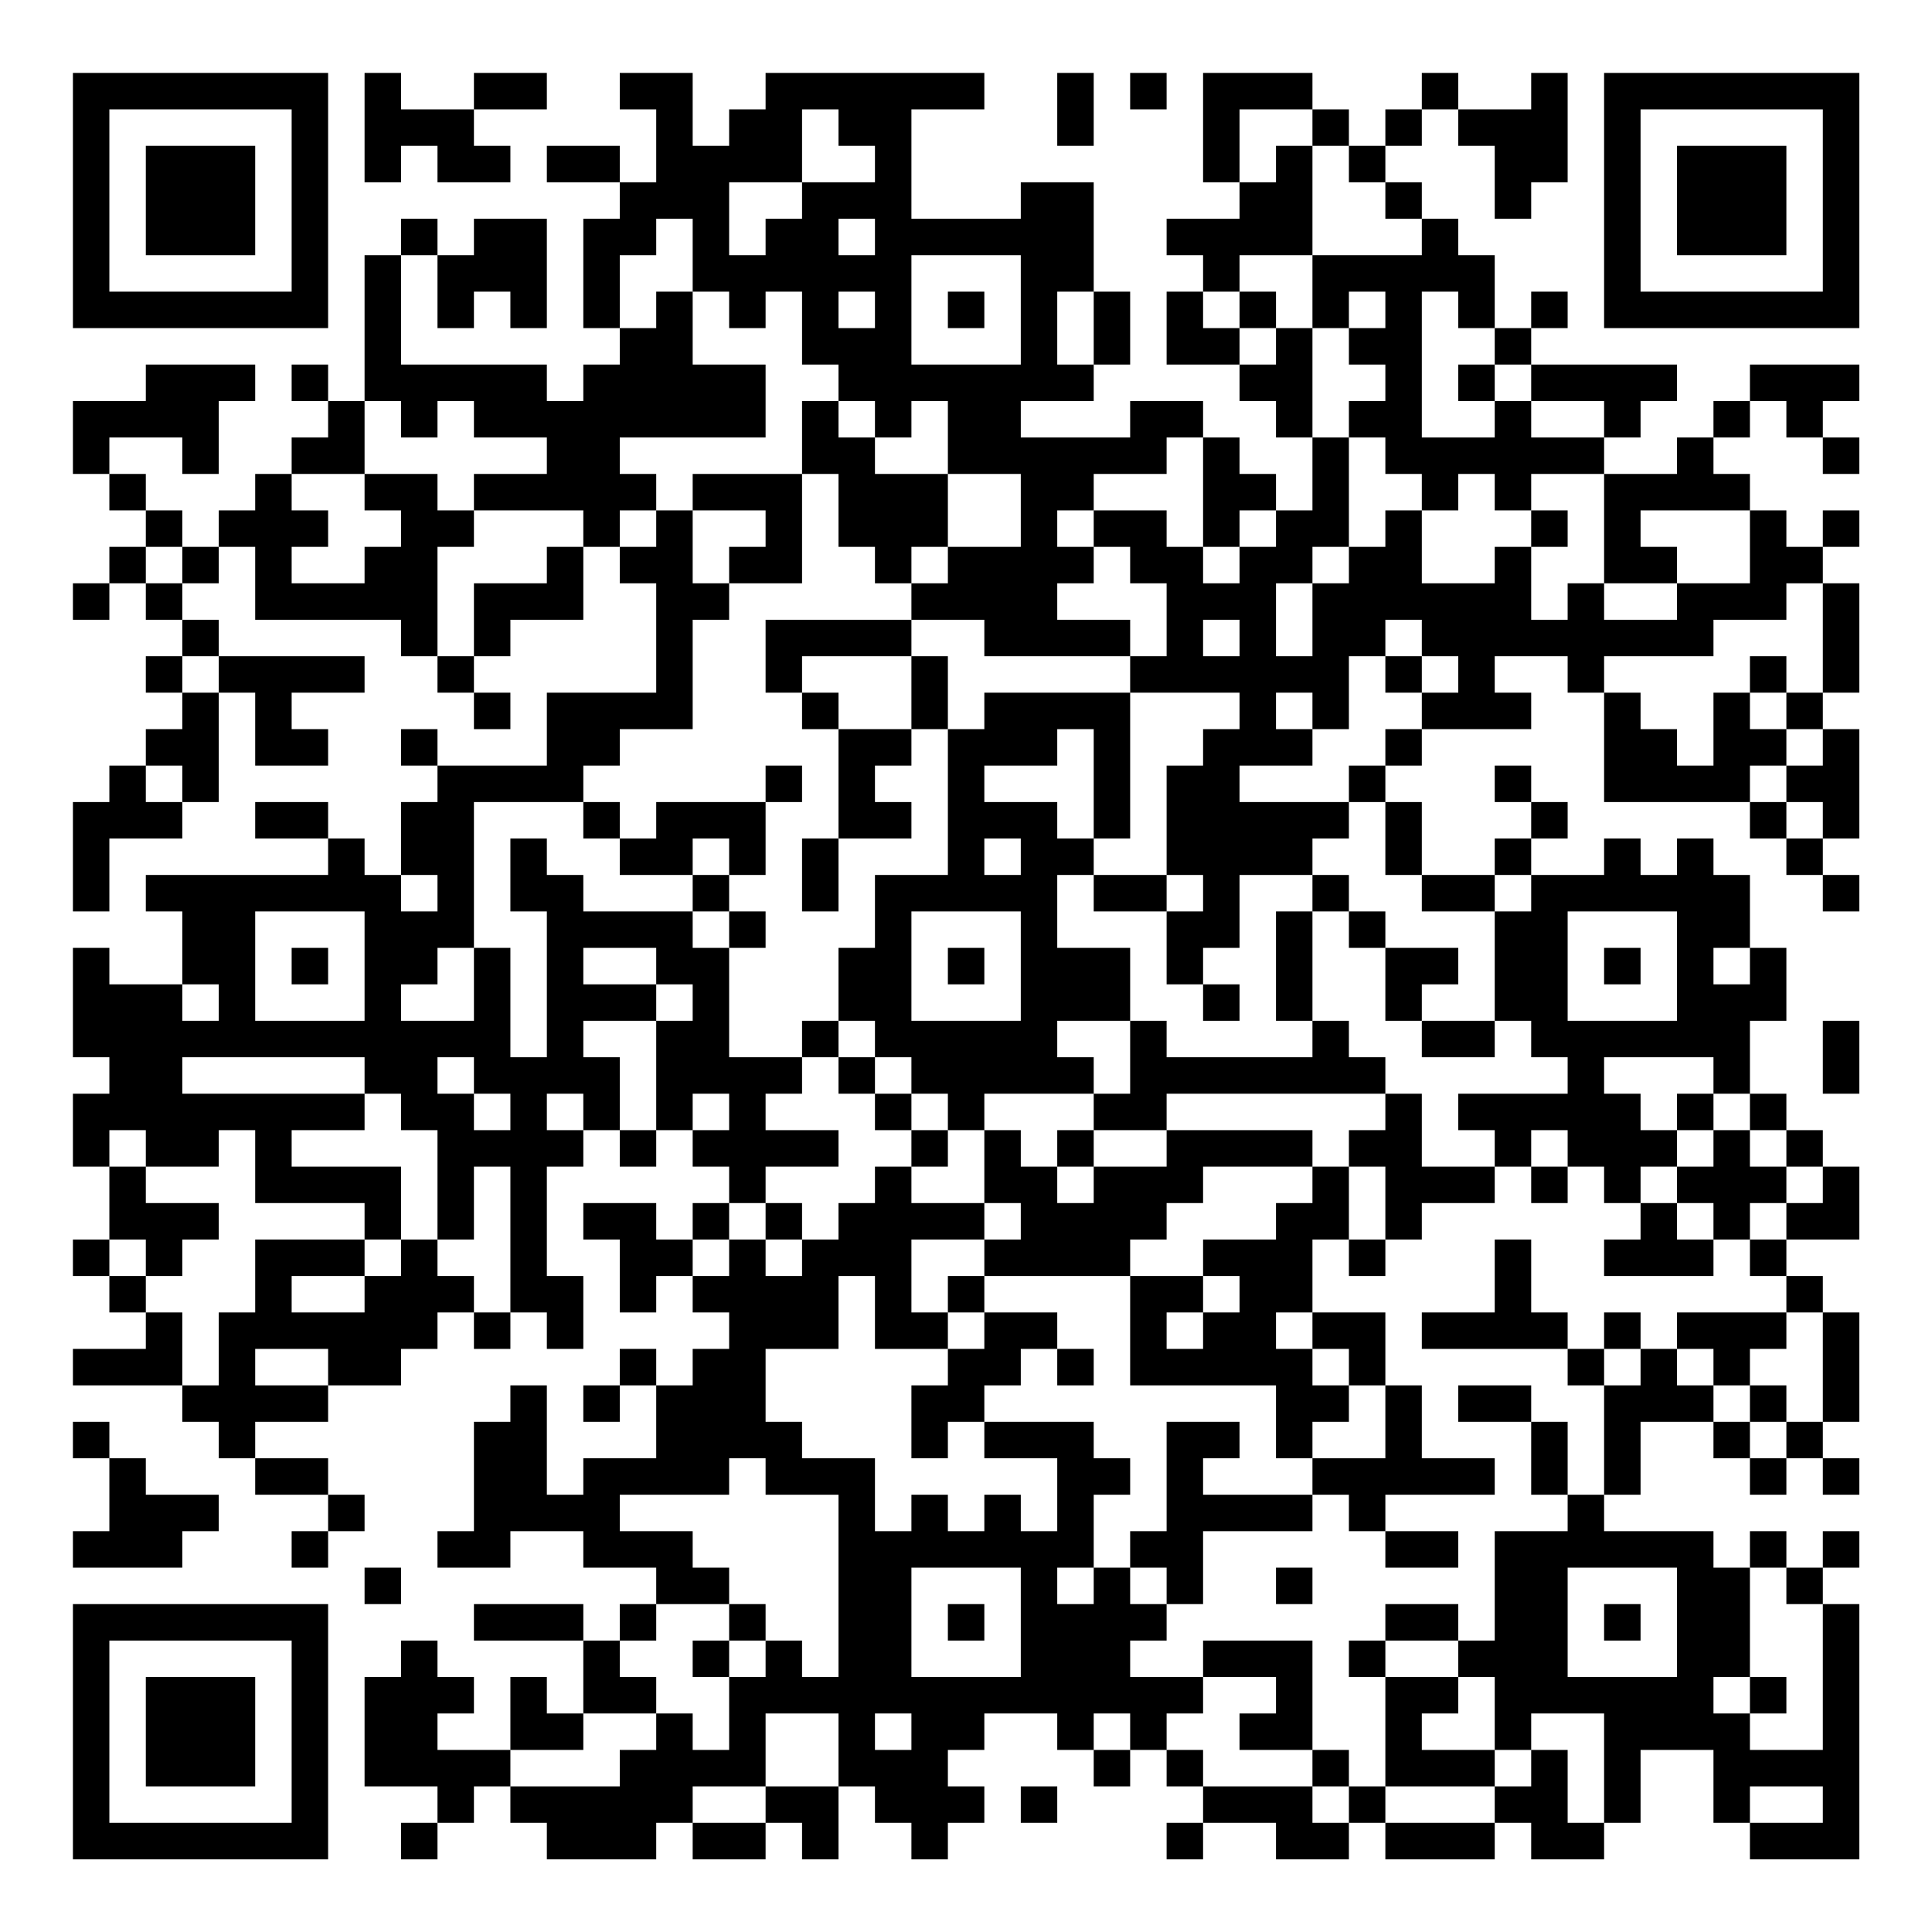 <?xml version="1.0" encoding="UTF-8"?>
<svg xmlns="http://www.w3.org/2000/svg" version="1.1" width="200" height="200" viewBox="0 0 200 200"><rect x="0" y="0" width="200" height="200" fill="#ffffff"/><g transform="scale(3.774)"><g transform="translate(2,2)"><path fill-rule="evenodd" d="M8 0L8 3L9 3L9 2L10 2L10 3L12 3L12 2L11 2L11 1L13 1L13 0L11 0L11 1L9 1L9 0ZM15 0L15 1L16 1L16 3L15 3L15 2L13 2L13 3L15 3L15 4L14 4L14 7L15 7L15 8L14 8L14 9L13 9L13 8L9 8L9 5L10 5L10 7L11 7L11 6L12 6L12 7L13 7L13 4L11 4L11 5L10 5L10 4L9 4L9 5L8 5L8 9L7 9L7 8L6 8L6 9L7 9L7 10L6 10L6 11L5 11L5 12L4 12L4 13L3 13L3 12L2 12L2 11L1 11L1 10L3 10L3 11L4 11L4 9L5 9L5 8L2 8L2 9L0 9L0 11L1 11L1 12L2 12L2 13L1 13L1 14L0 14L0 15L1 15L1 14L2 14L2 15L3 15L3 16L2 16L2 17L3 17L3 18L2 18L2 19L1 19L1 20L0 20L0 23L1 23L1 21L3 21L3 20L4 20L4 17L5 17L5 19L7 19L7 18L6 18L6 17L8 17L8 16L4 16L4 15L3 15L3 14L4 14L4 13L5 13L5 15L9 15L9 16L10 16L10 17L11 17L11 18L12 18L12 17L11 17L11 16L12 16L12 15L14 15L14 13L15 13L15 14L16 14L16 17L13 17L13 19L10 19L10 18L9 18L9 19L10 19L10 20L9 20L9 22L8 22L8 21L7 21L7 20L5 20L5 21L7 21L7 22L2 22L2 23L3 23L3 25L1 25L1 24L0 24L0 27L1 27L1 28L0 28L0 30L1 30L1 32L0 32L0 33L1 33L1 34L2 34L2 35L0 35L0 36L3 36L3 37L4 37L4 38L5 38L5 39L7 39L7 40L6 40L6 41L7 41L7 40L8 40L8 39L7 39L7 38L5 38L5 37L7 37L7 36L9 36L9 35L10 35L10 34L11 34L11 35L12 35L12 34L13 34L13 35L14 35L14 33L13 33L13 30L14 30L14 29L15 29L15 30L16 30L16 29L17 29L17 30L18 30L18 31L17 31L17 32L16 32L16 31L14 31L14 32L15 32L15 34L16 34L16 33L17 33L17 34L18 34L18 35L17 35L17 36L16 36L16 35L15 35L15 36L14 36L14 37L15 37L15 36L16 36L16 38L14 38L14 39L13 39L13 36L12 36L12 37L11 37L11 40L10 40L10 41L12 41L12 40L14 40L14 41L16 41L16 42L15 42L15 43L14 43L14 42L11 42L11 43L14 43L14 45L13 45L13 44L12 44L12 46L10 46L10 45L11 45L11 44L10 44L10 43L9 43L9 44L8 44L8 47L10 47L10 48L9 48L9 49L10 49L10 48L11 48L11 47L12 47L12 48L13 48L13 49L16 49L16 48L17 48L17 49L19 49L19 48L20 48L20 49L21 49L21 47L22 47L22 48L23 48L23 49L24 49L24 48L25 48L25 47L24 47L24 46L25 46L25 45L27 45L27 46L28 46L28 47L29 47L29 46L30 46L30 47L31 47L31 48L30 48L30 49L31 49L31 48L33 48L33 49L35 49L35 48L36 48L36 49L39 49L39 48L40 48L40 49L42 49L42 48L43 48L43 46L45 46L45 48L46 48L46 49L49 49L49 42L48 42L48 41L49 41L49 40L48 40L48 41L47 41L47 40L46 40L46 41L45 41L45 40L42 40L42 39L43 39L43 37L45 37L45 38L46 38L46 39L47 39L47 38L48 38L48 39L49 39L49 38L48 38L48 37L49 37L49 34L48 34L48 33L47 33L47 32L49 32L49 30L48 30L48 29L47 29L47 28L46 28L46 26L47 26L47 24L46 24L46 22L45 22L45 21L44 21L44 22L43 22L43 21L42 21L42 22L40 22L40 21L41 21L41 20L40 20L40 19L39 19L39 20L40 20L40 21L39 21L39 22L37 22L37 20L36 20L36 19L37 19L37 18L40 18L40 17L39 17L39 16L41 16L41 17L42 17L42 20L46 20L46 21L47 21L47 22L48 22L48 23L49 23L49 22L48 22L48 21L49 21L49 18L48 18L48 17L49 17L49 14L48 14L48 13L49 13L49 12L48 12L48 13L47 13L47 12L46 12L46 11L45 11L45 10L46 10L46 9L47 9L47 10L48 10L48 11L49 11L49 10L48 10L48 9L49 9L49 8L46 8L46 9L45 9L45 10L44 10L44 11L42 11L42 10L43 10L43 9L44 9L44 8L40 8L40 7L41 7L41 6L40 6L40 7L39 7L39 5L38 5L38 4L37 4L37 3L36 3L36 2L37 2L37 1L38 1L38 2L39 2L39 4L40 4L40 3L41 3L41 0L40 0L40 1L38 1L38 0L37 0L37 1L36 1L36 2L35 2L35 1L34 1L34 0L31 0L31 3L32 3L32 4L30 4L30 5L31 5L31 6L30 6L30 8L32 8L32 9L33 9L33 10L34 10L34 12L33 12L33 11L32 11L32 10L31 10L31 9L29 9L29 10L26 10L26 9L28 9L28 8L29 8L29 6L28 6L28 3L26 3L26 4L23 4L23 1L25 1L25 0L19 0L19 1L18 1L18 2L17 2L17 0ZM27 0L27 2L28 2L28 0ZM29 0L29 1L30 1L30 0ZM20 1L20 3L18 3L18 5L19 5L19 4L20 4L20 3L22 3L22 2L21 2L21 1ZM32 1L32 3L33 3L33 2L34 2L34 5L32 5L32 6L31 6L31 7L32 7L32 8L33 8L33 7L34 7L34 10L35 10L35 13L34 13L34 14L33 14L33 16L34 16L34 14L35 14L35 13L36 13L36 12L37 12L37 14L39 14L39 13L40 13L40 15L41 15L41 14L42 14L42 15L44 15L44 14L46 14L46 12L43 12L43 13L44 13L44 14L42 14L42 11L40 11L40 12L39 12L39 11L38 11L38 12L37 12L37 11L36 11L36 10L35 10L35 9L36 9L36 8L35 8L35 7L36 7L36 6L35 6L35 7L34 7L34 5L37 5L37 4L36 4L36 3L35 3L35 2L34 2L34 1ZM16 4L16 5L15 5L15 7L16 7L16 6L17 6L17 8L19 8L19 10L15 10L15 11L16 11L16 12L15 12L15 13L16 13L16 12L17 12L17 14L18 14L18 15L17 15L17 18L15 18L15 19L14 19L14 20L11 20L11 24L10 24L10 25L9 25L9 26L11 26L11 24L12 24L12 27L13 27L13 23L12 23L12 21L13 21L13 22L14 22L14 23L17 23L17 24L18 24L18 27L20 27L20 28L19 28L19 29L21 29L21 30L19 30L19 31L18 31L18 32L17 32L17 33L18 33L18 32L19 32L19 33L20 33L20 32L21 32L21 31L22 31L22 30L23 30L23 31L25 31L25 32L23 32L23 34L24 34L24 35L22 35L22 33L21 33L21 35L19 35L19 37L20 37L20 38L22 38L22 40L23 40L23 39L24 39L24 40L25 40L25 39L26 39L26 40L27 40L27 38L25 38L25 37L28 37L28 38L29 38L29 39L28 39L28 41L27 41L27 42L28 42L28 41L29 41L29 42L30 42L30 43L29 43L29 44L31 44L31 45L30 45L30 46L31 46L31 47L34 47L34 48L35 48L35 47L36 47L36 48L39 48L39 47L40 47L40 46L41 46L41 48L42 48L42 45L40 45L40 46L39 46L39 44L38 44L38 43L39 43L39 40L41 40L41 39L42 39L42 36L43 36L43 35L44 35L44 36L45 36L45 37L46 37L46 38L47 38L47 37L48 37L48 34L47 34L47 33L46 33L46 32L47 32L47 31L48 31L48 30L47 30L47 29L46 29L46 28L45 28L45 27L42 27L42 28L43 28L43 29L44 29L44 30L43 30L43 31L42 31L42 30L41 30L41 29L40 29L40 30L39 30L39 29L38 29L38 28L41 28L41 27L40 27L40 26L39 26L39 23L40 23L40 22L39 22L39 23L37 23L37 22L36 22L36 20L35 20L35 19L36 19L36 18L37 18L37 17L38 17L38 16L37 16L37 15L36 15L36 16L35 16L35 18L34 18L34 17L33 17L33 18L34 18L34 19L32 19L32 20L35 20L35 21L34 21L34 22L32 22L32 24L31 24L31 25L30 25L30 23L31 23L31 22L30 22L30 19L31 19L31 18L32 18L32 17L29 17L29 16L30 16L30 14L29 14L29 13L28 13L28 12L30 12L30 13L31 13L31 14L32 14L32 13L33 13L33 12L32 12L32 13L31 13L31 10L30 10L30 11L28 11L28 12L27 12L27 13L28 13L28 14L27 14L27 15L29 15L29 16L25 16L25 15L23 15L23 14L24 14L24 13L26 13L26 11L24 11L24 9L23 9L23 10L22 10L22 9L21 9L21 8L20 8L20 6L19 6L19 7L18 7L18 6L17 6L17 4ZM21 4L21 5L22 5L22 4ZM23 5L23 8L26 8L26 5ZM21 6L21 7L22 7L22 6ZM24 6L24 7L25 7L25 6ZM27 6L27 8L28 8L28 6ZM32 6L32 7L33 7L33 6ZM37 6L37 10L39 10L39 9L40 9L40 10L42 10L42 9L40 9L40 8L39 8L39 7L38 7L38 6ZM38 8L38 9L39 9L39 8ZM8 9L8 11L6 11L6 12L7 12L7 13L6 13L6 14L8 14L8 13L9 13L9 12L8 12L8 11L10 11L10 12L11 12L11 13L10 13L10 16L11 16L11 14L13 14L13 13L14 13L14 12L11 12L11 11L13 11L13 10L11 10L11 9L10 9L10 10L9 10L9 9ZM20 9L20 11L17 11L17 12L19 12L19 13L18 13L18 14L20 14L20 11L21 11L21 13L22 13L22 14L23 14L23 13L24 13L24 11L22 11L22 10L21 10L21 9ZM40 12L40 13L41 13L41 12ZM2 13L2 14L3 14L3 13ZM47 14L47 15L45 15L45 16L42 16L42 17L43 17L43 18L44 18L44 19L45 19L45 17L46 17L46 18L47 18L47 19L46 19L46 20L47 20L47 21L48 21L48 20L47 20L47 19L48 19L48 18L47 18L47 17L48 17L48 14ZM19 15L19 17L20 17L20 18L21 18L21 21L20 21L20 23L21 23L21 21L23 21L23 20L22 20L22 19L23 19L23 18L24 18L24 22L22 22L22 24L21 24L21 26L20 26L20 27L21 27L21 28L22 28L22 29L23 29L23 30L24 30L24 29L25 29L25 31L26 31L26 32L25 32L25 33L24 33L24 34L25 34L25 35L24 35L24 36L23 36L23 38L24 38L24 37L25 37L25 36L26 36L26 35L27 35L27 36L28 36L28 35L27 35L27 34L25 34L25 33L29 33L29 36L33 36L33 38L34 38L34 39L31 39L31 38L32 38L32 37L30 37L30 40L29 40L29 41L30 41L30 42L31 42L31 40L34 40L34 39L35 39L35 40L36 40L36 41L38 41L38 40L36 40L36 39L39 39L39 38L37 38L37 36L36 36L36 34L34 34L34 32L35 32L35 33L36 33L36 32L37 32L37 31L39 31L39 30L37 30L37 28L36 28L36 27L35 27L35 26L34 26L34 23L35 23L35 24L36 24L36 26L37 26L37 27L39 27L39 26L37 26L37 25L38 25L38 24L36 24L36 23L35 23L35 22L34 22L34 23L33 23L33 26L34 26L34 27L30 27L30 26L29 26L29 24L27 24L27 22L28 22L28 23L30 23L30 22L28 22L28 21L29 21L29 17L25 17L25 18L24 18L24 16L23 16L23 15ZM31 15L31 16L32 16L32 15ZM3 16L3 17L4 17L4 16ZM20 16L20 17L21 17L21 18L23 18L23 16ZM36 16L36 17L37 17L37 16ZM46 16L46 17L47 17L47 16ZM27 18L27 19L25 19L25 20L27 20L27 21L28 21L28 18ZM2 19L2 20L3 20L3 19ZM19 19L19 20L16 20L16 21L15 21L15 20L14 20L14 21L15 21L15 22L17 22L17 23L18 23L18 24L19 24L19 23L18 23L18 22L19 22L19 20L20 20L20 19ZM17 21L17 22L18 22L18 21ZM25 21L25 22L26 22L26 21ZM9 22L9 23L10 23L10 22ZM5 23L5 26L8 26L8 23ZM23 23L23 26L26 26L26 23ZM41 23L41 26L44 26L44 23ZM6 24L6 25L7 25L7 24ZM14 24L14 25L16 25L16 26L14 26L14 27L15 27L15 29L16 29L16 26L17 26L17 25L16 25L16 24ZM24 24L24 25L25 25L25 24ZM42 24L42 25L43 25L43 24ZM45 24L45 25L46 25L46 24ZM3 25L3 26L4 26L4 25ZM31 25L31 26L32 26L32 25ZM21 26L21 27L22 27L22 28L23 28L23 29L24 29L24 28L23 28L23 27L22 27L22 26ZM27 26L27 27L28 27L28 28L25 28L25 29L26 29L26 30L27 30L27 31L28 31L28 30L30 30L30 29L34 29L34 30L31 30L31 31L30 31L30 32L29 32L29 33L31 33L31 34L30 34L30 35L31 35L31 34L32 34L32 33L31 33L31 32L33 32L33 31L34 31L34 30L35 30L35 32L36 32L36 30L35 30L35 29L36 29L36 28L30 28L30 29L28 29L28 28L29 28L29 26ZM48 26L48 28L49 28L49 26ZM3 27L3 28L8 28L8 29L6 29L6 30L9 30L9 32L8 32L8 31L5 31L5 29L4 29L4 30L2 30L2 29L1 29L1 30L2 30L2 31L4 31L4 32L3 32L3 33L2 33L2 32L1 32L1 33L2 33L2 34L3 34L3 36L4 36L4 34L5 34L5 32L8 32L8 33L6 33L6 34L8 34L8 33L9 33L9 32L10 32L10 33L11 33L11 34L12 34L12 30L11 30L11 32L10 32L10 29L9 29L9 28L8 28L8 27ZM10 27L10 28L11 28L11 29L12 29L12 28L11 28L11 27ZM13 28L13 29L14 29L14 28ZM17 28L17 29L18 29L18 28ZM44 28L44 29L45 29L45 30L44 30L44 31L43 31L43 32L42 32L42 33L45 33L45 32L46 32L46 31L47 31L47 30L46 30L46 29L45 29L45 28ZM27 29L27 30L28 30L28 29ZM40 30L40 31L41 31L41 30ZM19 31L19 32L20 32L20 31ZM44 31L44 32L45 32L45 31ZM39 32L39 34L37 34L37 35L41 35L41 36L42 36L42 35L43 35L43 34L42 34L42 35L41 35L41 34L40 34L40 32ZM33 34L33 35L34 35L34 36L35 36L35 37L34 37L34 38L36 38L36 36L35 36L35 35L34 35L34 34ZM44 34L44 35L45 35L45 36L46 36L46 37L47 37L47 36L46 36L46 35L47 35L47 34ZM5 35L5 36L7 36L7 35ZM38 36L38 37L40 37L40 39L41 39L41 37L40 37L40 36ZM0 37L0 38L1 38L1 40L0 40L0 41L3 41L3 40L4 40L4 39L2 39L2 38L1 38L1 37ZM18 38L18 39L15 39L15 40L17 40L17 41L18 41L18 42L16 42L16 43L15 43L15 44L16 44L16 45L14 45L14 46L12 46L12 47L15 47L15 46L16 46L16 45L17 45L17 46L18 46L18 44L19 44L19 43L20 43L20 44L21 44L21 39L19 39L19 38ZM8 41L8 42L9 42L9 41ZM23 41L23 44L26 44L26 41ZM33 41L33 42L34 42L34 41ZM41 41L41 44L44 44L44 41ZM46 41L46 44L45 44L45 45L46 45L46 46L48 46L48 42L47 42L47 41ZM18 42L18 43L17 43L17 44L18 44L18 43L19 43L19 42ZM24 42L24 43L25 43L25 42ZM36 42L36 43L35 43L35 44L36 44L36 47L39 47L39 46L37 46L37 45L38 45L38 44L36 44L36 43L38 43L38 42ZM42 42L42 43L43 43L43 42ZM31 43L31 44L33 44L33 45L32 45L32 46L34 46L34 47L35 47L35 46L34 46L34 43ZM46 44L46 45L47 45L47 44ZM19 45L19 47L17 47L17 48L19 48L19 47L21 47L21 45ZM22 45L22 46L23 46L23 45ZM28 45L28 46L29 46L29 45ZM26 47L26 48L27 48L27 47ZM46 47L46 48L48 48L48 47ZM0 0L0 7L7 7L7 0ZM1 1L1 6L6 6L6 1ZM2 2L2 5L5 5L5 2ZM42 0L42 7L49 7L49 0ZM43 1L43 6L48 6L48 1ZM44 2L44 5L47 5L47 2ZM0 42L0 49L7 49L7 42ZM1 43L1 48L6 48L6 43ZM2 44L2 47L5 47L5 44Z" fill="#000000"/></g></g></svg>
